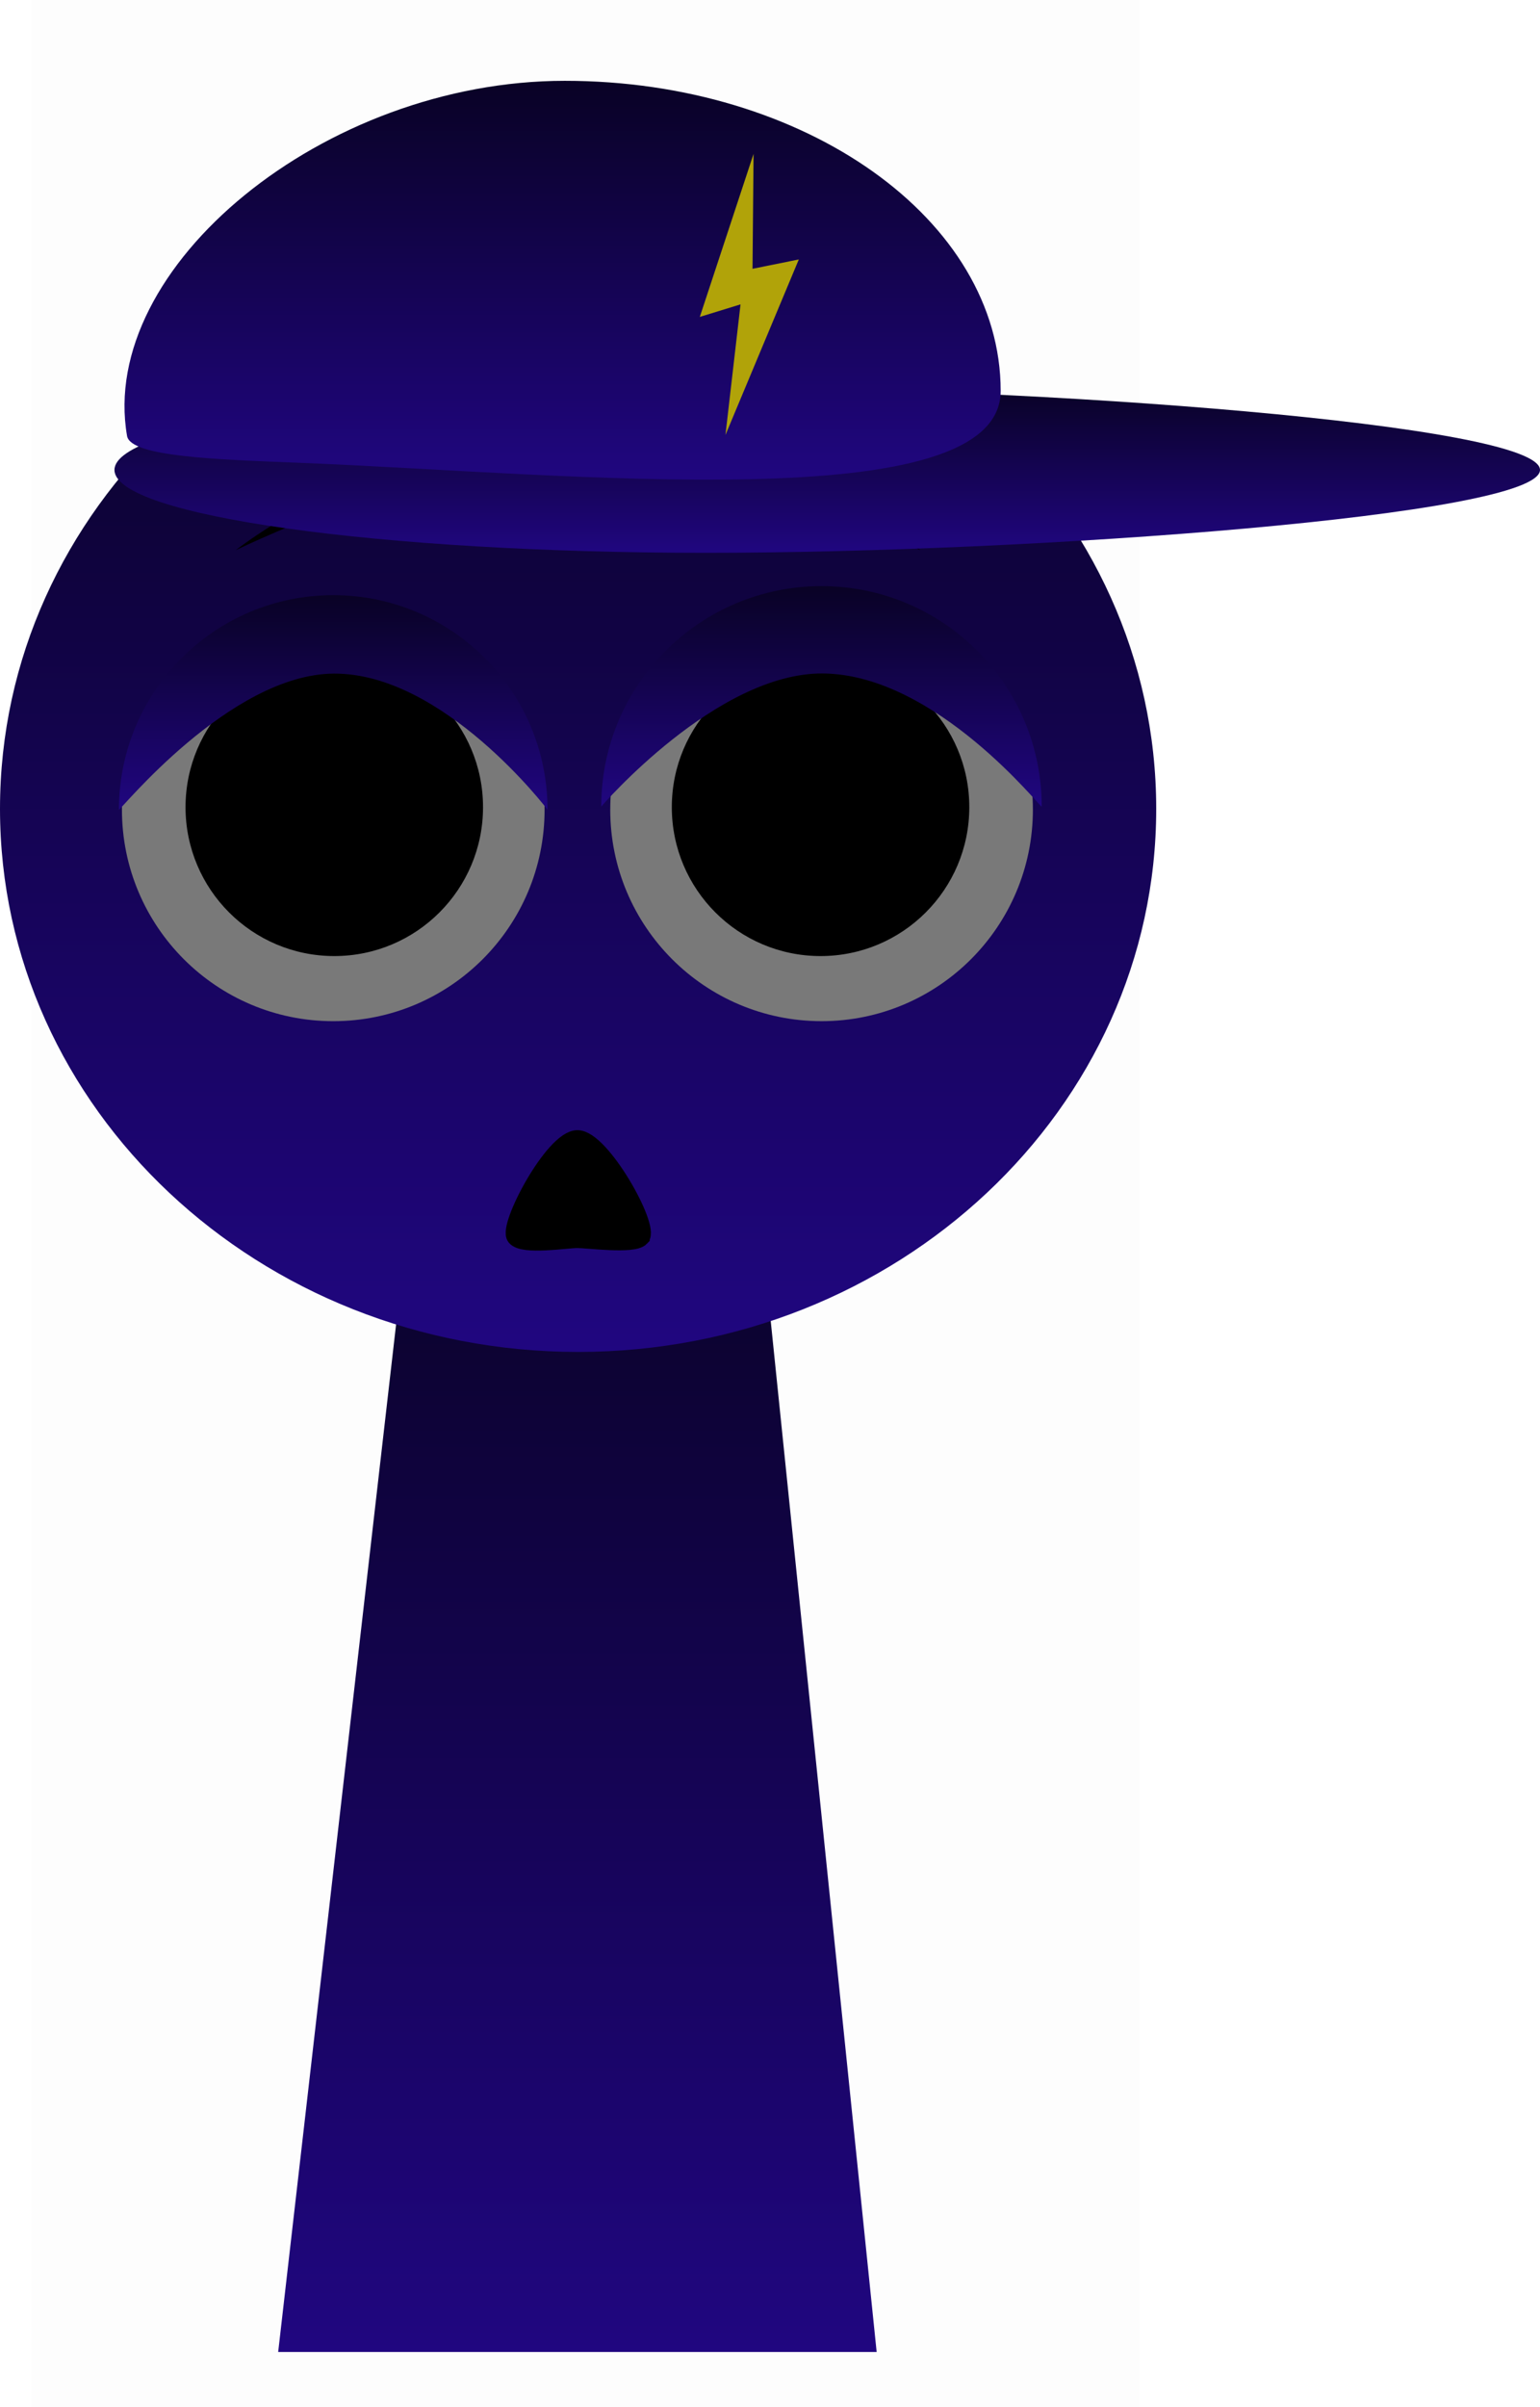 <svg version="1.1" xmlns="http://www.w3.org/2000/svg" xmlns:xlink="http://www.w3.org/1999/xlink" width="171.119" height="267.225" viewBox="0,0,171.119,267.225"><defs><linearGradient x1="240" y1="175.5" x2="240" y2="307.5" gradientUnits="userSpaceOnUse" id="color-1"><stop offset="0" stop-color="#090225"/><stop offset="1" stop-color="#200680"/></linearGradient><linearGradient x1="240.077" y1="75.881" x2="240.077" y2="196.478" gradientUnits="userSpaceOnUse" id="color-2"><stop offset="0" stop-color="#090225"/><stop offset="1" stop-color="#200680"/></linearGradient><linearGradient x1="212.867" y1="112.462" x2="212.867" y2="136.276" gradientUnits="userSpaceOnUse" id="color-3"><stop offset="0" stop-color="#090225"/><stop offset="1" stop-color="#200680"/></linearGradient><linearGradient x1="267.118" y1="111.462" x2="267.118" y2="135.936" gradientUnits="userSpaceOnUse" id="color-4"><stop offset="0" stop-color="#090225"/><stop offset="1" stop-color="#200680"/></linearGradient><linearGradient x1="267.759" y1="89.36" x2="267.759" y2="107.76" gradientUnits="userSpaceOnUse" id="color-5"><stop offset="0" stop-color="#090225"/><stop offset="1" stop-color="#200680"/></linearGradient><linearGradient x1="238.352" y1="55.36" x2="238.352" y2="99.64" gradientUnits="userSpaceOnUse" id="color-6"><stop offset="0" stop-color="#090225"/><stop offset="1" stop-color="#200680"/></linearGradient></defs><g transform="translate(-175.84,-46.388)"><g data-paper-data="{&quot;isPaintingLayer&quot;:true}" fill-rule="nonzero" stroke-linejoin="miter" stroke-miterlimit="10" stroke-dasharray="" stroke-dashoffset="0" style="mix-blend-mode: normal"><path d="M179.284,313.613v-267.225h123.182v267.225z" fill-opacity="0.01" fill="#000000" stroke="none" stroke-width="0" stroke-linecap="butt"/><path d="M206.75,307.5l15.143,-131.842l37.783,-0.158l13.574,132z" fill="url(#color-1)" stroke="#000000" stroke-width="0" stroke-linecap="butt"/><path d="M175.84,136.179c0,-33.302 28.76,-60.298 64.237,-60.298c35.477,0 64.237,26.996 64.237,60.298c0,33.302 -28.76,60.298 -64.237,60.298c-35.477,0 -64.237,-26.996 -64.237,-60.298z" fill="url(#color-2)" stroke="#000000" stroke-width="0" stroke-linecap="butt"/><path d="M189.39,136.276c0,-12.968 10.513,-23.481 23.481,-23.481c12.968,0 23.481,10.513 23.481,23.481c0,12.968 -10.513,23.481 -23.481,23.481c-12.968,0 -23.481,-10.513 -23.481,-23.481z" fill="#797979" stroke="#000000" stroke-width="0" stroke-linecap="butt"/><path d="M196.456,136c0,-9.128 7.4,-16.528 16.528,-16.528c9.128,0 16.528,7.4 16.528,16.528c0,9.128 -7.4,16.528 -16.528,16.528c-9.128,0 -16.528,-7.4 -16.528,-16.528z" fill="#000000" stroke="none" stroke-width="0" stroke-linecap="butt"/><path d="M252.617,175.656c0,0 -7.514,2.046 -11.511,2.046c-4.344,0 -13.599,-2.046 -13.599,-2.046" fill="none" stroke="#000000" stroke-width="0" stroke-linecap="round"/><path d="M267.129,159.756c-12.968,0 -23.481,-10.513 -23.481,-23.481c0,-12.968 10.513,-23.481 23.481,-23.481c12.968,0 23.481,10.513 23.481,23.481c0,12.968 -10.513,23.481 -23.481,23.481z" data-paper-data="{&quot;index&quot;:null}" fill="#797979" stroke="#000000" stroke-width="0" stroke-linecap="butt"/><path d="M267.017,152.528c-9.128,0 -16.528,-7.4 -16.528,-16.528c0,-9.128 7.4,-16.528 16.528,-16.528c9.128,0 16.528,7.4 16.528,16.528c0,9.128 -7.4,16.528 -16.528,16.528z" data-paper-data="{&quot;index&quot;:null}" fill="#000000" stroke="none" stroke-width="0" stroke-linecap="butt"/><path d="M189.057,136.272c0,-13.15 10.66,-23.81 23.81,-23.81c13.15,0 23.81,10.66 23.81,23.81c0,0 -11.536,-15.175 -23.744,-15.102c-11.586,0.069 -23.876,15.395 -23.876,15.102z" fill="url(#color-3)" stroke="#000000" stroke-width="0" stroke-linecap="butt"/><path d="M242.649,135.931c0,-13.514 10.955,-24.47 24.47,-24.47c13.514,0 24.47,10.955 24.47,24.47c0,0.319 -11.712,-14.692 -24.333,-14.776c-11.823,-0.079 -24.607,14.776 -24.607,14.776z" data-paper-data="{&quot;index&quot;:null}" fill="url(#color-4)" stroke="#000000" stroke-width="0" stroke-linecap="butt"/><path d="M202.028,107.467c0,0 6.709,-5.169 11.797,-6.364c5.088,-1.194 12.334,0.699 12.334,0.699c0,0 -8.038,-0.06 -11.968,0.862c-4.106,0.964 -12.164,4.802 -12.164,4.802z" fill="#000000" stroke="none" stroke-width="0" stroke-linecap="butt"/><path d="M265.962,102.665c-3.929,-0.922 -11.968,-0.862 -11.968,-0.862c0,0 7.246,-1.894 12.334,-0.699c5.088,1.194 11.797,6.364 11.797,6.364c0,0 -8.057,-3.838 -12.164,-4.802z" data-paper-data="{&quot;index&quot;:null}" fill="#000000" stroke="none" stroke-width="0" stroke-linecap="butt"/><path d="M346.959,98.56c0,5.081 -56.415,9.2 -92.7,9.2c-36.285,0 -65.7,-4.119 -65.7,-9.2c0,-5.081 29.415,-9.2 65.7,-9.2c36.285,0 92.7,4.119 92.7,9.2z" fill="url(#color-5)" stroke="#000000" stroke-width="0" stroke-linecap="butt"/><path d="M287.031,89.791c0,14.31 -48.204,9.158 -77.922,7.977c-9.247,-0.367 -18.75,-0.672 -19.15,-2.977c-3.251,-18.736 21.886,-39.431 48.636,-39.431c26.75,0 48.436,15.415 48.436,34.431z" fill="url(#color-6)" stroke="#000000" stroke-width="0" stroke-linecap="butt"/><path d="M259.573,63.469l-0.116,12.76l5.144,-1.037l-8.151,19.486l1.674,-14.499l-4.524,1.392z" fill="#b1a309" stroke="none" stroke-width="0" stroke-linecap="butt"/><path d="M247.03,183.755c-0.825,0.867 -5.88,0.188 -7.03,0.188c-1.258,0 -6.003,0.777 -6.857,-0.242c-0.94,-1.122 4.214,-10.844 6.857,-10.844c2.643,0 8.102,9.772 7.03,10.898z" fill="#000000" stroke="#000000" stroke-width="2" stroke-linecap="butt"/></g></g></svg>